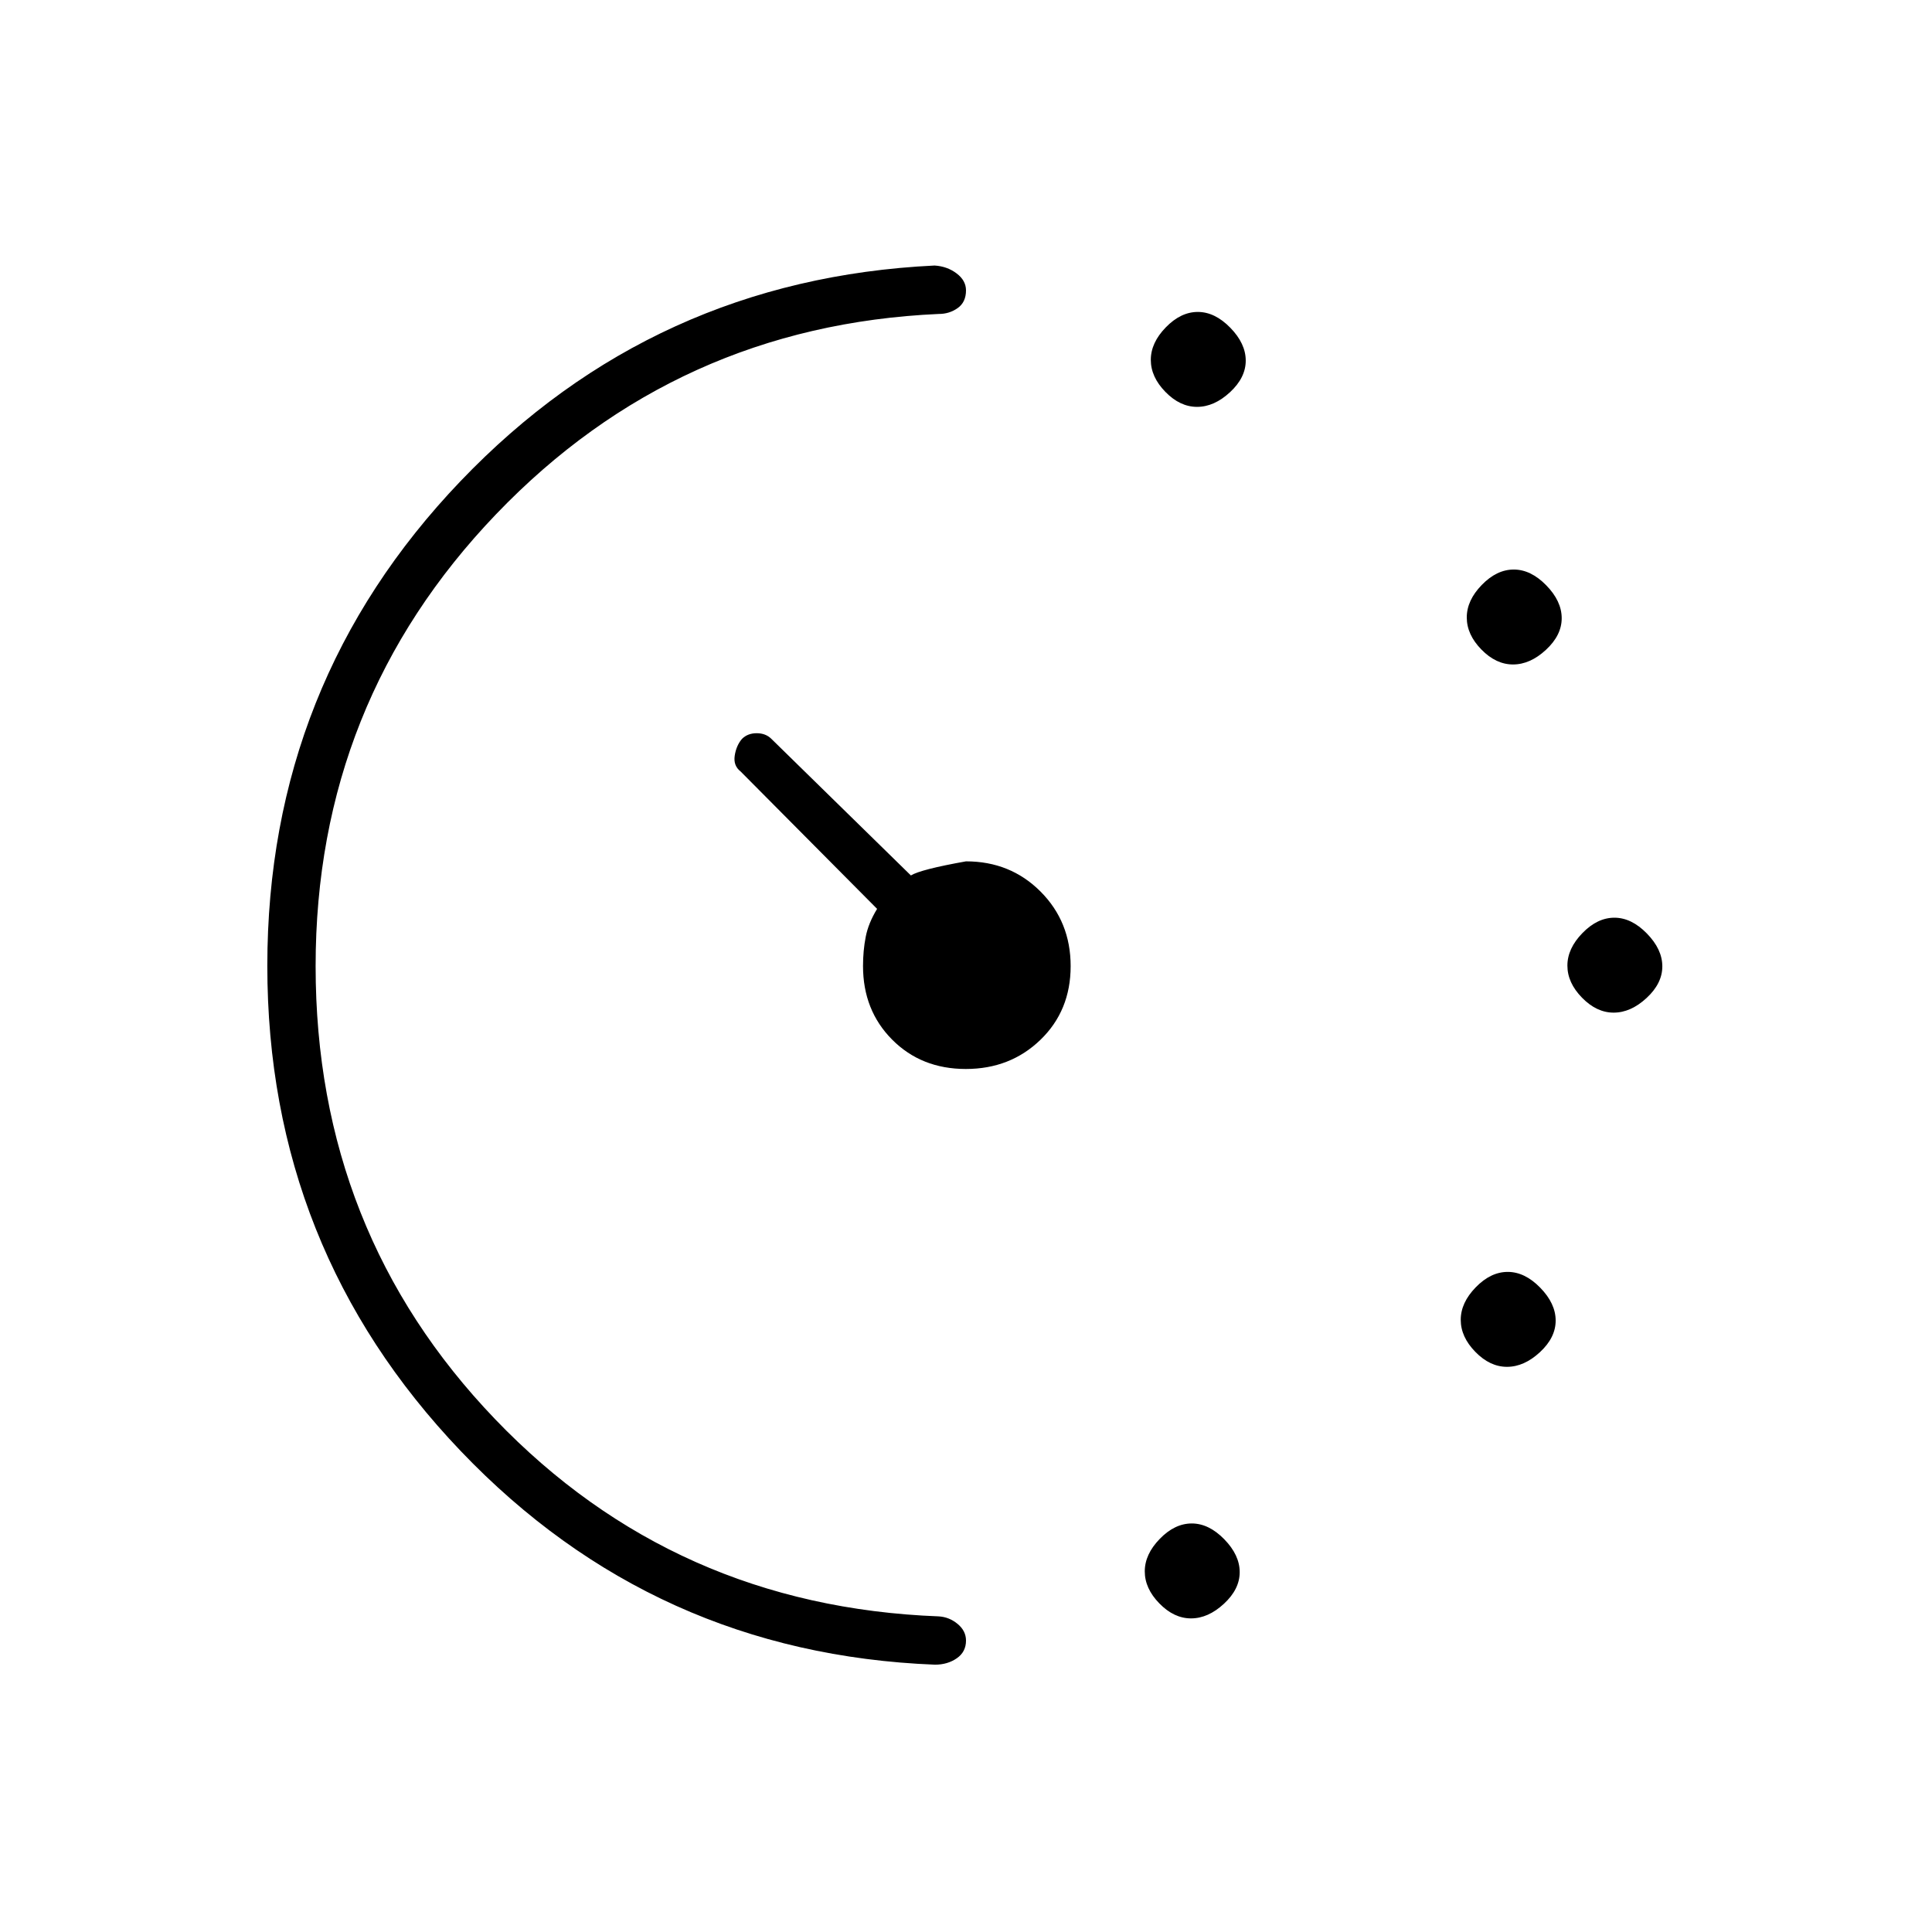 <svg xmlns="http://www.w3.org/2000/svg" height="40" viewBox="0 -960 960 960" width="40"><path d="M594.81-757.83q-8.48 0-15.73-7.44-7.25-7.43-7.25-15.92 0-8.48 7.44-16.14 7.43-7.67 15.92-7.67 8.48 0 16.14 7.85 7.67 7.85 7.67 16.34 0 8.48-7.85 15.73t-16.34 7.25Zm-3 602q-8.48 0-15.73-7.44-7.25-7.43-7.25-15.92 0-8.48 7.44-16.14 7.43-7.67 15.92-7.67 8.48 0 16.14 7.85 7.67 7.85 7.67 16.34 0 8.48-7.85 15.73t-16.34 7.25Zm160-474q-8.48 0-15.73-7.44-7.25-7.43-7.25-15.92 0-8.48 7.44-16.14 7.43-7.67 15.92-7.67 8.48 0 16.14 7.85 7.67 7.85 7.67 16.34 0 8.48-7.85 15.73t-16.34 7.25Zm-3 349q-8.48 0-15.73-7.44-7.25-7.43-7.25-15.92 0-8.48 7.44-16.14 7.43-7.67 15.92-7.67 8.48 0 16.14 7.85 7.67 7.85 7.67 16.34 0 8.48-7.85 15.73t-16.34 7.25Zm53-176q-8.48 0-15.73-7.44-7.25-7.43-7.25-15.92 0-8.48 7.44-16.14 7.43-7.67 15.92-7.67 8.48 0 16.14 7.85 7.67 7.85 7.67 16.34 0 8.48-7.85 15.73t-16.34 7.25Zm-668.98-23.24q0-140.43 96-240.85 96-100.41 235.55-107.14 6.29.39 10.95 3.92 4.67 3.52 4.67 8.43 0 5.88-4.16 8.81-4.17 2.93-9.37 2.9-130.14 5.83-219.89 99.43-89.75 93.6-89.75 224.61 0 132.13 89.17 225.13t220.47 98q5.2.31 9.37 3.76 4.16 3.45 4.16 8.27 0 5.63-4.59 8.8-4.6 3.17-10.83 3.17-139.55-5.5-235.65-106.16t-96.1-241.08Zm347.09 51.24q-22.09 0-36.59-14.56-14.5-14.56-14.5-36.61 0-7.63 1.34-14.48 1.33-6.85 5.66-13.91L368-576.67q-3.67-2.83-2.92-7.83t3.59-8.33q2.83-2.84 7.33-2.84t7.33 2.84L452.61-525q4.94-3 27.39-7 22.05 0 37.03 15Q532-502 532-479.92q0 22.09-15 36.59-15 14.5-37.08 14.5Z"/></svg>